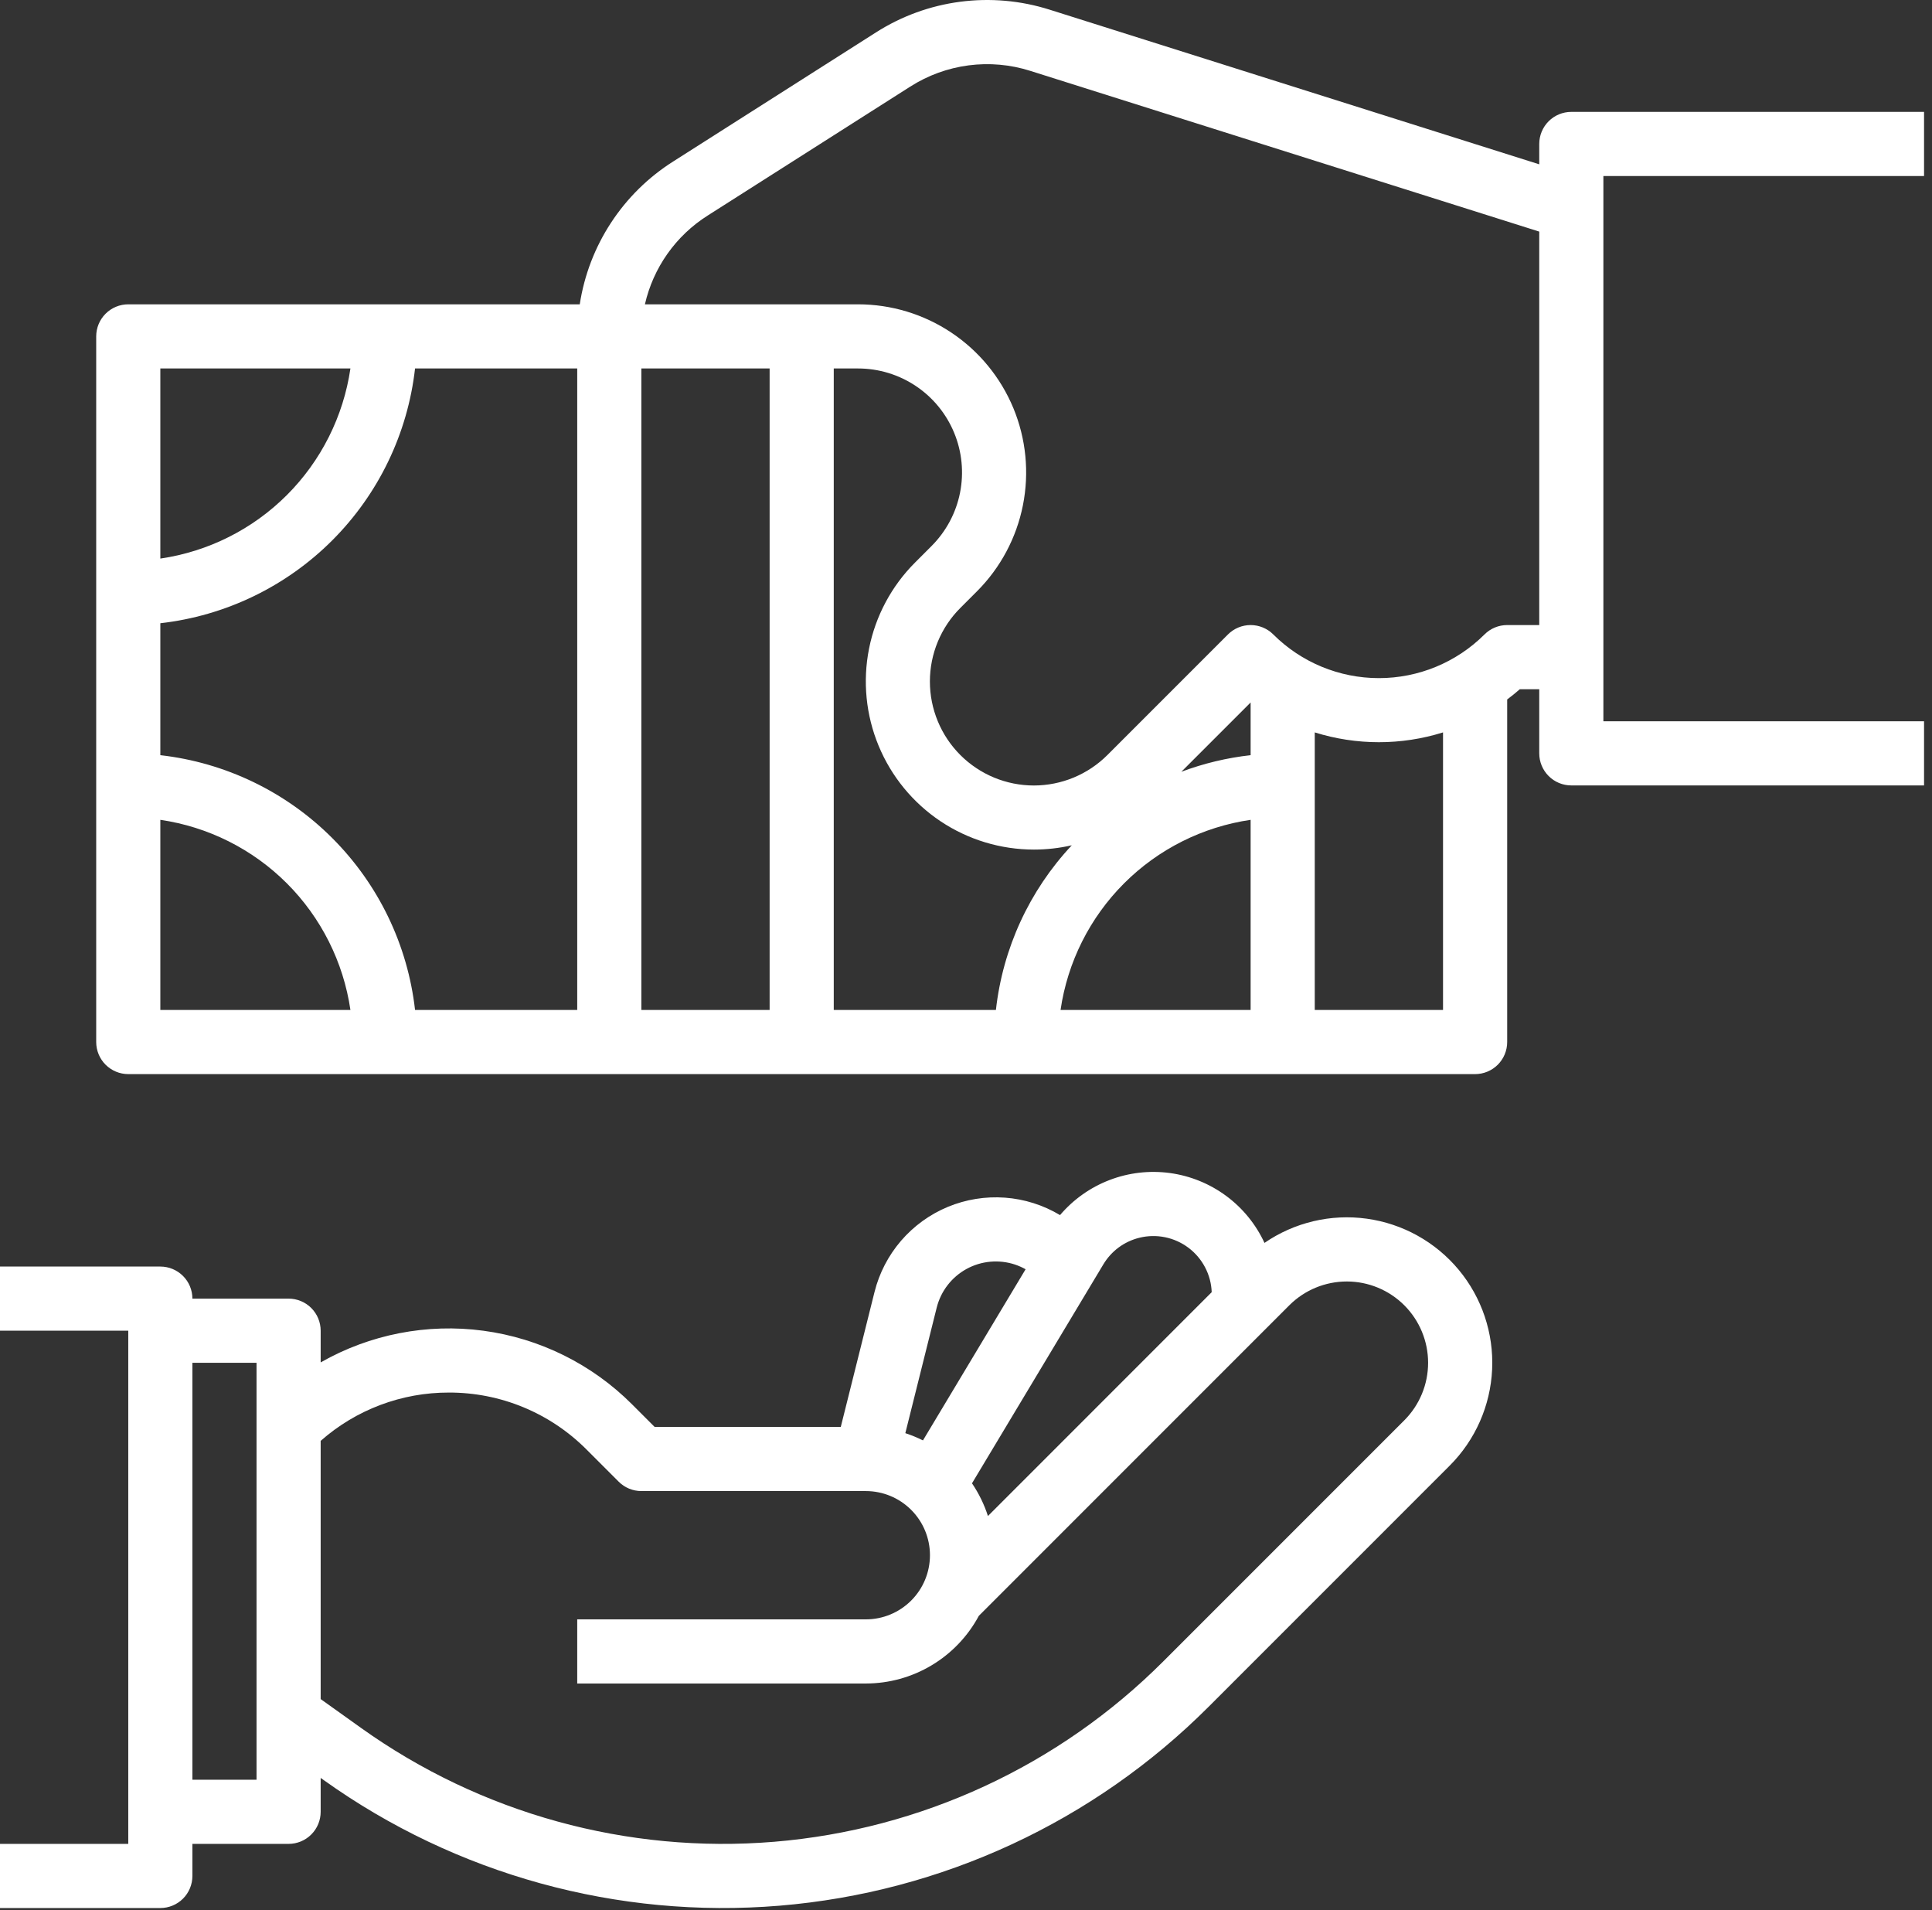 <svg width="87" height="86" viewBox="0 0 87 86" fill="none" xmlns="http://www.w3.org/2000/svg">
<rect x="0" y="0" width="87" height="86" fill="#333333" stroke="none"/>
<path d="M69.314 6.481V7.398L47.264 0.435C45.964 0.023 44.59 -0.098 43.238 0.079C41.886 0.256 40.59 0.728 39.441 1.462L30.316 7.269C29.195 7.978 28.24 8.919 27.514 10.029C26.788 11.138 26.308 12.39 26.107 13.701H5.776C5.393 13.701 5.026 13.853 4.755 14.124C4.484 14.395 4.332 14.762 4.332 15.145V46.913C4.332 47.297 4.484 47.664 4.755 47.935C5.026 48.205 5.393 48.358 5.776 48.358H66.426C66.808 48.358 67.176 48.205 67.447 47.935C67.717 47.664 67.87 47.297 67.87 46.913V31.491C68.064 31.345 68.255 31.192 68.44 31.029H69.314V33.917C69.314 34.3 69.466 34.667 69.737 34.938C70.007 35.209 70.375 35.361 70.758 35.361H86.642V32.473H72.202V7.925H86.642V5.037H70.758C70.375 5.037 70.007 5.189 69.737 5.459C69.466 5.73 69.314 6.098 69.314 6.481ZM46.559 38.249C47.133 38.249 47.705 38.184 48.264 38.056C46.355 40.094 45.157 42.694 44.847 45.469H37.545V16.589H38.638C39.564 16.589 40.47 16.863 41.24 17.378C42.01 17.892 42.61 18.624 42.964 19.479C43.319 20.335 43.411 21.276 43.231 22.185C43.05 23.093 42.604 23.927 41.949 24.582L41.206 25.326C40.147 26.384 39.426 27.733 39.134 29.202C38.842 30.67 38.992 32.193 39.565 33.576C40.138 34.959 41.108 36.142 42.353 36.974C43.598 37.805 45.062 38.249 46.559 38.249ZM56.317 33.999C55.25 34.118 54.202 34.369 53.197 34.746L56.317 31.627V33.999ZM56.317 36.91V45.469H47.758C48.073 43.311 49.076 41.313 50.618 39.77C52.16 38.228 54.159 37.225 56.317 36.91ZM34.657 45.469H28.881V16.589H34.657V45.469ZM25.993 45.469H18.69C18.359 42.542 17.044 39.813 14.96 37.73C12.877 35.646 10.148 34.331 7.22 33.999V28.059C10.148 27.727 12.877 26.412 14.96 24.329C17.044 22.245 18.359 19.517 18.69 16.589H25.993V45.469ZM15.78 16.589C15.464 18.747 14.461 20.746 12.919 22.288C11.377 23.83 9.378 24.833 7.22 25.148V16.589H15.78ZM7.22 36.91C9.378 37.225 11.377 38.228 12.919 39.77C14.461 41.313 15.464 43.311 15.78 45.469H7.22V36.91ZM64.981 45.469H59.205V32.974C61.086 33.562 63.101 33.562 64.981 32.974V45.469ZM67.869 28.141C67.486 28.141 67.119 28.293 66.848 28.564C65.586 29.823 63.876 30.53 62.093 30.53C60.31 30.53 58.6 29.823 57.338 28.564C57.067 28.293 56.7 28.141 56.317 28.141C55.934 28.141 55.567 28.293 55.296 28.564L49.87 33.99C49.435 34.425 48.919 34.77 48.351 35.006C47.782 35.242 47.173 35.363 46.558 35.364C45.943 35.364 45.334 35.243 44.765 35.008C44.197 34.772 43.68 34.427 43.245 33.992C42.81 33.557 42.465 33.041 42.23 32.472C41.995 31.904 41.874 31.295 41.874 30.68C41.874 30.064 41.996 29.455 42.231 28.887C42.467 28.319 42.812 27.802 43.248 27.368L43.991 26.625H43.991C45.05 25.566 45.771 24.217 46.063 22.748C46.355 21.28 46.206 19.758 45.633 18.374C45.059 16.991 44.089 15.809 42.844 14.977C41.599 14.145 40.136 13.701 38.638 13.701H29.041C29.418 12.048 30.434 10.611 31.866 9.705L40.991 3.898C41.785 3.392 42.68 3.066 43.614 2.943C44.548 2.821 45.497 2.905 46.394 3.19L69.314 10.427V28.141H67.869Z" fill="white"/>
<path d="M8.664 84.458V83.014H12.996C13.379 83.014 13.747 82.862 14.017 82.591C14.288 82.321 14.44 81.953 14.44 81.57V80.044L14.577 80.142C20.534 84.397 27.808 86.401 35.104 85.797C42.4 85.193 49.245 82.021 54.422 76.844L65.281 65.985C66.436 64.83 67.117 63.286 67.192 61.654C67.267 60.023 66.73 58.422 65.686 57.166C64.641 55.911 63.165 55.091 61.548 54.867C59.93 54.643 58.287 55.032 56.941 55.957C56.552 55.117 55.958 54.389 55.213 53.839C54.468 53.289 53.597 52.936 52.68 52.811C51.763 52.687 50.829 52.795 49.965 53.126C49.101 53.457 48.334 54 47.734 54.705C46.98 54.253 46.13 53.984 45.254 53.92C44.377 53.856 43.497 53.998 42.685 54.334C41.873 54.671 41.151 55.194 40.577 55.859C40.003 56.526 39.593 57.317 39.38 58.17L37.861 64.242H29.479L28.458 63.221C26.651 61.414 24.3 60.251 21.767 59.911C19.235 59.571 16.66 60.072 14.44 61.337V59.91C14.44 59.527 14.288 59.16 14.017 58.889C13.747 58.618 13.379 58.466 12.996 58.466H8.664C8.664 58.083 8.512 57.715 8.241 57.445C7.97 57.174 7.603 57.022 7.22 57.022H0V59.91H5.776V83.014H0V85.902H7.22C7.603 85.902 7.97 85.75 8.241 85.48C8.512 85.209 8.664 84.841 8.664 84.458ZM51.301 55.727C51.68 55.632 52.075 55.623 52.459 55.701C52.842 55.778 53.203 55.94 53.516 56.175C53.828 56.409 54.085 56.711 54.266 57.057C54.448 57.403 54.55 57.786 54.564 58.176L44.488 68.253C44.32 67.731 44.078 67.235 43.77 66.781L49.684 56.925C49.861 56.629 50.095 56.37 50.372 56.164C50.65 55.959 50.965 55.81 51.301 55.727ZM42.181 58.87C42.273 58.504 42.439 58.16 42.67 57.861C42.901 57.561 43.191 57.313 43.522 57.131C43.854 56.949 44.219 56.838 44.595 56.804C44.972 56.77 45.351 56.814 45.71 56.933C45.874 56.989 46.033 57.059 46.184 57.144L41.562 64.849C41.306 64.721 41.04 64.612 40.768 64.523L42.181 58.87ZM20.216 62.695C21.368 62.692 22.509 62.917 23.573 63.358C24.637 63.799 25.603 64.446 26.416 65.263L27.86 66.707C28.13 66.978 28.498 67.13 28.881 67.13H38.989C39.755 67.13 40.489 67.434 41.031 67.976C41.573 68.517 41.877 69.252 41.877 70.018C41.877 70.784 41.573 71.519 41.031 72.06C40.489 72.602 39.755 72.906 38.989 72.906H25.993V75.794H38.989C40.033 75.793 41.058 75.51 41.954 74.973C42.85 74.437 43.584 73.667 44.078 72.747L58.06 58.765C58.747 58.079 59.678 57.694 60.649 57.694C61.62 57.694 62.55 58.08 63.237 58.766C63.923 59.453 64.309 60.384 64.309 61.354C64.309 62.325 63.924 63.256 63.239 63.943L52.379 74.802C47.686 79.495 41.48 82.371 34.865 82.919C28.251 83.466 21.657 81.65 16.256 77.792L14.44 76.495V64.87C16.035 63.463 18.09 62.69 20.216 62.695ZM11.552 61.354V80.126H8.664V61.354H11.552Z" fill="white"/>
</svg>

